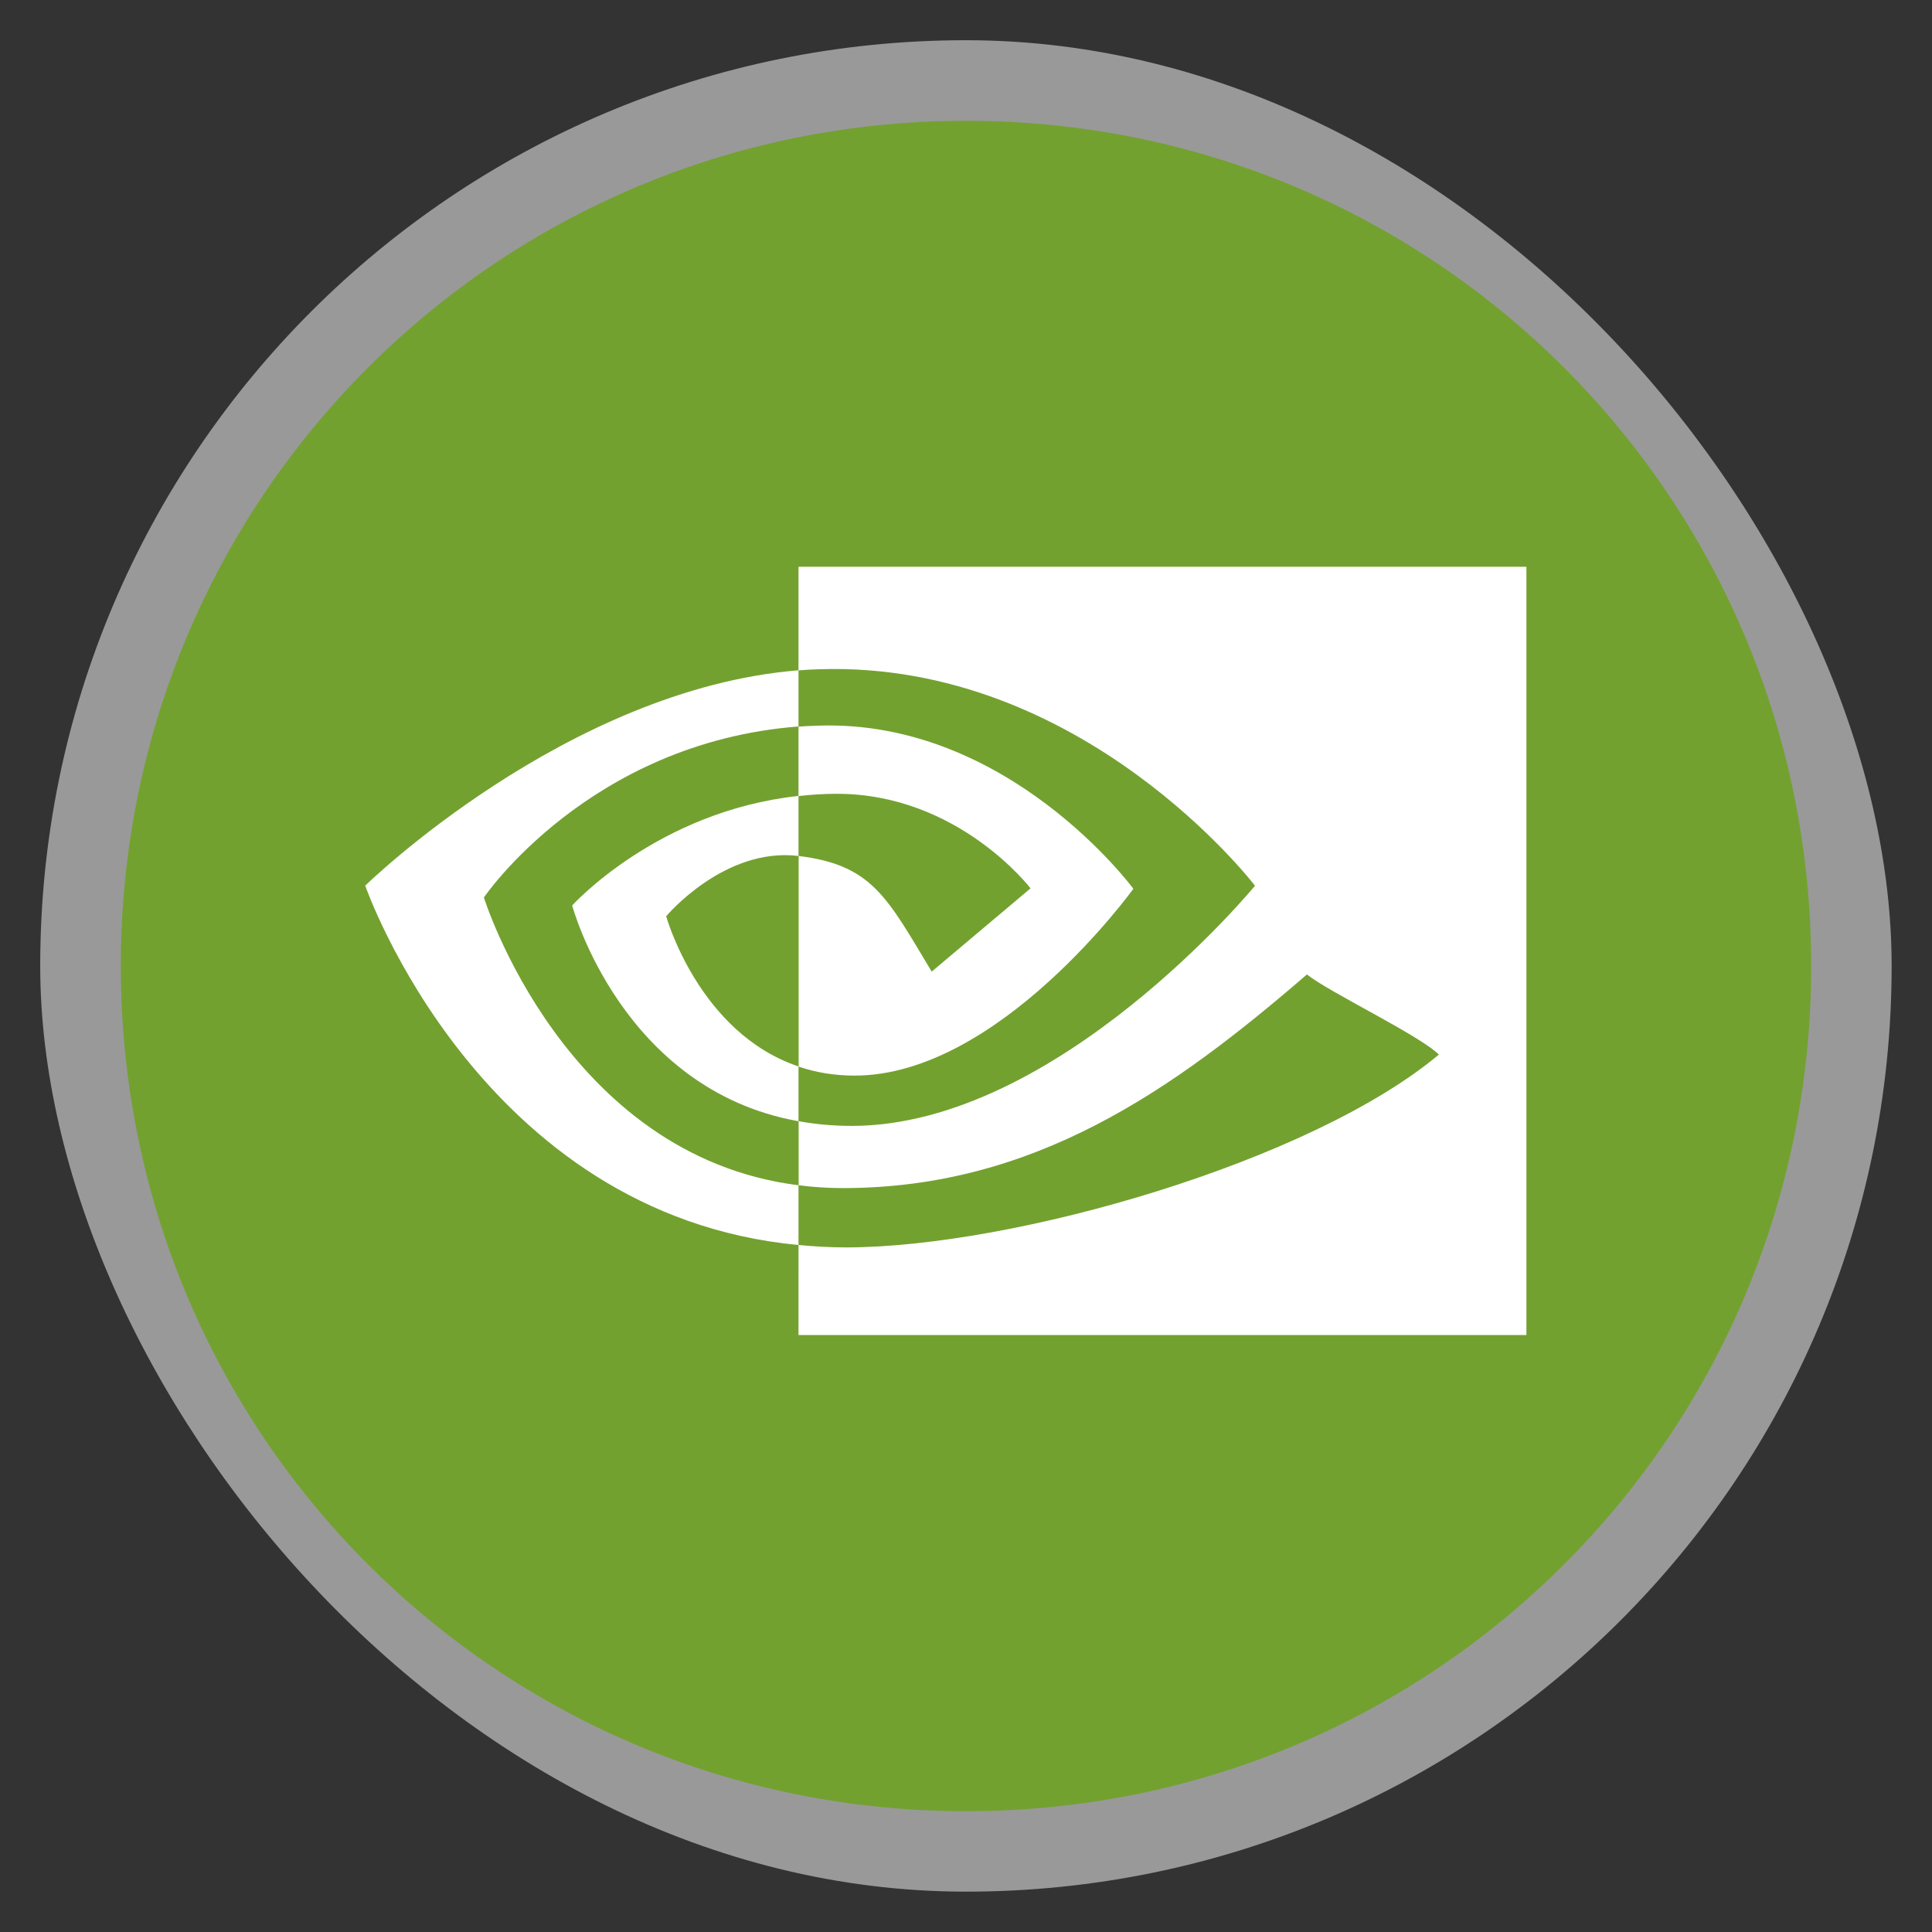 <?xml version="1.0" encoding="UTF-8" standalone="no"?>
<svg
   xmlns:dc="http://purl.org/dc/elements/1.1/"
   xmlns:cc="http://creativecommons.org/ns#"
   xmlns:rdf="http://www.w3.org/1999/02/22-rdf-syntax-ns#"
   xmlns:svg="http://www.w3.org/2000/svg"
   xmlns="http://www.w3.org/2000/svg"
   xmlns:xlink="http://www.w3.org/1999/xlink"
   xmlns:sodipodi="http://sodipodi.sourceforge.net/DTD/sodipodi-0.dtd"
   xmlns:inkscape="http://www.inkscape.org/namespaces/inkscape"
   width="48"
   viewBox="0 0 13.547 13.547"
   height="48"
   id="svg2"
   version="1.1"
   inkscape:version="0.48.4 r9939"
   sodipodi:docname="nvidia-settings.svg">
  <rect x="0" y="0" width="13.547" height="13.547" fill="#333333" stroke="none"/>
  <sodipodi:namedview
     pagecolor="#ffffff"
     bordercolor="#666666"
     borderopacity="1"
     objecttolerance="10"
     gridtolerance="10"
     guidetolerance="10"
     inkscape:pageopacity="0"
     inkscape:pageshadow="2"
     inkscape:window-width="1014"
     inkscape:window-height="709"
     id="namedview60"
     showgrid="false"
     inkscape:showpageshadow="true"
     borderlayer="false"
     inkscape:zoom="4"
     inkscape:cx="20.935229"
     inkscape:cy="18.427539"
     inkscape:window-x="2120"
     inkscape:window-y="177"
     inkscape:window-maximized="0"
     inkscape:current-layer="svg2" />
  <defs
     id="defs4">
    <linearGradient
       id="linearGradient4460">
      <stop
         offset="0"
         id="stop7"
         style="stop-color:#73a130;stop-opacity:1" />
      <stop
         offset="1"
         id="stop9"
         style="stop-color:#73a130;stop-opacity:1" />
    </linearGradient>
    <linearGradient
       gradientTransform="matrix(1.105 0 0 1.105 -134.283 -295.771)"
       xlink:href="#linearGradient4460"
       id="linearGradient3806"
       y1="279.096"
       y2="268.33"
       gradientUnits="userSpaceOnUse"
       x2="0" />
    <linearGradient
       id="SVGID_1_"
       gradientUnits="userSpaceOnUse"
       x1="282.523"
       y1="348.427"
       x2="439.774"
       y2="348.427">
      <stop
         offset="0"
         style="stop-color:#CCCCCC"
         id="stop8" />
      <stop
         offset="0.117"
         style="stop-color:#C6C6C6"
         id="stop10" />
      <stop
         offset="0.276"
         style="stop-color:#B5B5B5"
         id="stop12" />
      <stop
         offset="0.458"
         style="stop-color:#989898"
         id="stop14" />
      <stop
         offset="0.659"
         style="stop-color:#717171"
         id="stop16" />
      <stop
         offset="0.871"
         style="stop-color:#3E3E3E"
         id="stop18" />
      <stop
         offset="1"
         style="stop-color:#1C1C1C"
         id="stop20" />
    </linearGradient>
    <linearGradient
       id="SVGID_2_"
       gradientUnits="userSpaceOnUse"
       x1="172.189"
       y1="336.856"
       x2="439.774"
       y2="336.856">
      <stop
         offset="0"
         style="stop-color:#E6E6E6"
         id="stop25" />
      <stop
         offset="0.258"
         style="stop-color:#DFDFDF"
         id="stop27" />
      <stop
         offset="0.608"
         style="stop-color:#CECECE"
         id="stop29" />
      <stop
         offset="1"
         style="stop-color:#B3B3B3"
         id="stop31" />
    </linearGradient>
    <linearGradient
       id="SVGID_3_"
       gradientUnits="userSpaceOnUse"
       x1="218.676"
       y1="391.556"
       x2="230.218"
       y2="351.302">
      <stop
         offset="0"
         style="stop-color:#E6E6E6"
         id="stop36" />
      <stop
         offset="0.399"
         style="stop-color:#E3E3E3"
         id="stop38" />
      <stop
         offset="0.621"
         style="stop-color:#DBDBDB"
         id="stop40" />
      <stop
         offset="0.8"
         style="stop-color:#CDCDCD"
         id="stop42" />
      <stop
         offset="0.955"
         style="stop-color:#BABABA"
         id="stop44" />
      <stop
         offset="1"
         style="stop-color:#B3B3B3"
         id="stop46" />
    </linearGradient>
    <linearGradient
       id="SVGID_4_"
       gradientUnits="userSpaceOnUse"
       x1="250.005"
       y1="366.301"
       x2="250.005"
       y2="444.926">
      <stop
         offset="0"
         style="stop-color:#E6E6E6"
         id="stop51" />
      <stop
         offset="0.135"
         style="stop-color:#E0E0E0"
         id="stop53" />
      <stop
         offset="0.303"
         style="stop-color:#D1D1D1"
         id="stop55" />
      <stop
         offset="0.488"
         style="stop-color:#B7B7B7"
         id="stop57" />
      <stop
         offset="0.687"
         style="stop-color:#949494"
         id="stop59" />
      <stop
         offset="0.893"
         style="stop-color:#676767"
         id="stop61" />
      <stop
         offset="1"
         style="stop-color:#4D4D4D"
         id="stop63" />
    </linearGradient>
    <linearGradient
       id="SVGID_5_"
       gradientUnits="userSpaceOnUse"
       x1="239.489"
       y1="431.672"
       x2="300.5"
       y2="431.672">
      <stop
         offset="0"
         style="stop-color:#E6E6E6"
         id="stop70" />
      <stop
         offset="0.258"
         style="stop-color:#DFDFDF"
         id="stop72" />
      <stop
         offset="0.608"
         style="stop-color:#CECECE"
         id="stop74" />
      <stop
         offset="1"
         style="stop-color:#B3B3B3"
         id="stop76" />
    </linearGradient>
    <linearGradient
       id="SVGID_6_"
       gradientUnits="userSpaceOnUse"
       x1="220.723"
       y1="428.586"
       x2="249.44"
       y2="428.586">
      <stop
         offset="0"
         style="stop-color:#E6E6E6"
         id="stop81" />
      <stop
         offset="0.399"
         style="stop-color:#E3E3E3"
         id="stop83" />
      <stop
         offset="0.621"
         style="stop-color:#DBDBDB"
         id="stop85" />
      <stop
         offset="0.8"
         style="stop-color:#CDCDCD"
         id="stop87" />
      <stop
         offset="0.955"
         style="stop-color:#BABABA"
         id="stop89" />
      <stop
         offset="1"
         style="stop-color:#B3B3B3"
         id="stop91" />
    </linearGradient>
    <linearGradient
       inkscape:collect="always"
       xlink:href="#SVGID_1_"
       id="linearGradient4063"
       gradientUnits="userSpaceOnUse"
       x1="282.523"
       y1="348.427"
       x2="439.774"
       y2="348.427" />
    <linearGradient
       inkscape:collect="always"
       xlink:href="#SVGID_2_"
       id="linearGradient4065"
       gradientUnits="userSpaceOnUse"
       x1="172.189"
       y1="336.856"
       x2="439.774"
       y2="336.856" />
    <linearGradient
       inkscape:collect="always"
       xlink:href="#SVGID_3_"
       id="linearGradient4067"
       gradientUnits="userSpaceOnUse"
       x1="218.676"
       y1="391.556"
       x2="230.218"
       y2="351.302" />
    <linearGradient
       inkscape:collect="always"
       xlink:href="#SVGID_4_"
       id="linearGradient4069"
       gradientUnits="userSpaceOnUse"
       x1="250.005"
       y1="366.301"
       x2="250.005"
       y2="444.926" />
    <linearGradient
       inkscape:collect="always"
       xlink:href="#SVGID_6_"
       id="linearGradient4071"
       gradientUnits="userSpaceOnUse"
       x1="220.723"
       y1="428.586"
       x2="249.44"
       y2="428.586" />
    <linearGradient
       y2="348.427"
       x2="439.774"
       y1="348.427"
       x1="282.523"
       gradientUnits="userSpaceOnUse"
       id="linearGradient3150">
      <stop
         id="stop3152"
         style="stop-color:#CCCCCC"
         offset="0" />
      <stop
         id="stop3154"
         style="stop-color:#C6C6C6"
         offset="0.117" />
      <stop
         id="stop3156"
         style="stop-color:#B5B5B5"
         offset="0.276" />
      <stop
         id="stop3158"
         style="stop-color:#989898"
         offset="0.458" />
      <stop
         id="stop3160"
         style="stop-color:#717171"
         offset="0.659" />
      <stop
         id="stop3162"
         style="stop-color:#3E3E3E"
         offset="0.871" />
      <stop
         id="stop3164"
         style="stop-color:#1C1C1C"
         offset="1" />
    </linearGradient>
    <linearGradient
       y2="336.856"
       x2="439.774"
       y1="336.856"
       x1="172.189"
       gradientUnits="userSpaceOnUse"
       id="linearGradient3167">
      <stop
         id="stop3169"
         style="stop-color:#E6E6E6"
         offset="0" />
      <stop
         id="stop3171"
         style="stop-color:#DFDFDF"
         offset="0.258" />
      <stop
         id="stop3173"
         style="stop-color:#CECECE"
         offset="0.608" />
      <stop
         id="stop3175"
         style="stop-color:#B3B3B3"
         offset="1" />
    </linearGradient>
    <linearGradient
       y2="351.302"
       x2="230.218"
       y1="391.556"
       x1="218.676"
       gradientUnits="userSpaceOnUse"
       id="linearGradient3178">
      <stop
         id="stop3180"
         style="stop-color:#E6E6E6"
         offset="0" />
      <stop
         id="stop3182"
         style="stop-color:#E3E3E3"
         offset="0.399" />
      <stop
         id="stop3184"
         style="stop-color:#DBDBDB"
         offset="0.621" />
      <stop
         id="stop3186"
         style="stop-color:#CDCDCD"
         offset="0.8" />
      <stop
         id="stop3188"
         style="stop-color:#BABABA"
         offset="0.955" />
      <stop
         id="stop3190"
         style="stop-color:#B3B3B3"
         offset="1" />
    </linearGradient>
    <linearGradient
       y2="444.926"
       x2="250.005"
       y1="366.301"
       x1="250.005"
       gradientUnits="userSpaceOnUse"
       id="linearGradient3193">
      <stop
         id="stop3195"
         style="stop-color:#E6E6E6"
         offset="0" />
      <stop
         id="stop3197"
         style="stop-color:#E0E0E0"
         offset="0.135" />
      <stop
         id="stop3199"
         style="stop-color:#D1D1D1"
         offset="0.303" />
      <stop
         id="stop3201"
         style="stop-color:#B7B7B7"
         offset="0.488" />
      <stop
         id="stop3203"
         style="stop-color:#949494"
         offset="0.687" />
      <stop
         id="stop3205"
         style="stop-color:#676767"
         offset="0.893" />
      <stop
         id="stop3207"
         style="stop-color:#4D4D4D"
         offset="1" />
    </linearGradient>
    <linearGradient
       y2="431.672"
       x2="300.5"
       y1="431.672"
       x1="239.489"
       gradientUnits="userSpaceOnUse"
       id="linearGradient3211">
      <stop
         id="stop3213"
         style="stop-color:#E6E6E6"
         offset="0" />
      <stop
         id="stop3215"
         style="stop-color:#DFDFDF"
         offset="0.258" />
      <stop
         id="stop3217"
         style="stop-color:#CECECE"
         offset="0.608" />
      <stop
         id="stop3219"
         style="stop-color:#B3B3B3"
         offset="1" />
    </linearGradient>
    <linearGradient
       y2="428.586"
       x2="249.44"
       y1="428.586"
       x1="220.723"
       gradientUnits="userSpaceOnUse"
       id="linearGradient3222">
      <stop
         id="stop3224"
         style="stop-color:#E6E6E6"
         offset="0" />
      <stop
         id="stop3226"
         style="stop-color:#E3E3E3"
         offset="0.399" />
      <stop
         id="stop3228"
         style="stop-color:#DBDBDB"
         offset="0.621" />
      <stop
         id="stop3230"
         style="stop-color:#CDCDCD"
         offset="0.8" />
      <stop
         id="stop3232"
         style="stop-color:#BABABA"
         offset="0.955" />
      <stop
         id="stop3234"
         style="stop-color:#B3B3B3"
         offset="1" />
    </linearGradient>
  </defs>
  <g
     style="fill-rule:evenodd"
     id="g12">
    <rect
       width="12.982"
       x=".282"
       y=".282"
       rx="6.491"
       height="12.982"
       style="opacity:.5;fill:#fff"
       id="rect14" />
    <path
       id="rect16"
       style="fill:url(#linearGradient3806)"
       d="m 6.773,0.847 9.995e-4,0 C 10.057,0.847 12.7,3.49 12.7,6.773 l 0,9.995e-4 C 12.7,10.057 10.057,12.7 6.774,12.7 l -9.995e-4,0 C 3.49,12.7 0.847,10.057 0.847,6.774 l 0,-9.995e-4 C 0.847,3.49 3.49,0.847 6.773,0.847 z" />
  </g>
  <path
     style="fill:#ffffff"
     inkscape:connector-curvature="0"
     id="path3093"
     d="m 3.393,6.293 c 0,0 0.736,-1.086 2.206,-1.199 V 4.7 C 3.971,4.831 2.561,6.21 2.561,6.21 c 0,0 0.799,2.308 3.038,2.52 V 8.311 C 3.956,8.104 3.393,6.293 3.393,6.293 z M 5.599,7.478 V 7.862 C 4.357,7.64 4.012,6.349 4.012,6.349 c 0,0 0.596,-0.661 1.587,-0.768 v 0.421 c -7.497e-4,0 -0.001,-2.454e-4 -0.002,-2.454e-4 -0.52,-0.062 -0.926,0.423 -0.926,0.423 0,0 0.228,0.818 0.928,1.053 m -3e-7,-3.504 v 0.727 c 0.048,-0.004 0.096,-0.007 0.144,-0.008 1.851,-0.062 3.057,1.518 3.057,1.518 0,0 -1.385,1.684 -2.828,1.684 -0.132,0 -0.256,-0.012 -0.372,-0.033 v 0.449 c 0.099,0.013 0.203,0.02 0.31,0.02 1.343,0 2.314,-0.686 3.254,-1.498 0.156,0.125 0.794,0.429 0.925,0.562 -0.894,0.749 -2.978,1.352 -4.159,1.352 -0.114,0 -0.223,-0.007 -0.331,-0.017 V 9.361 H 10.703 V 3.974 H 5.599 z m 0,1.608 V 5.095 c 0.047,-0.003 0.095,-0.006 0.144,-0.007 1.331,-0.042 2.204,1.144 2.204,1.144 0,0 -0.943,1.31 -1.954,1.31 -0.146,0 -0.276,-0.023 -0.393,-0.063 V 6.002 C 6.117,6.065 6.221,6.294 6.533,6.813 L 7.226,6.229 c 0,0 -0.506,-0.663 -1.358,-0.663 -0.093,-3.28e-5 -0.181,0.006 -0.268,0.016" />
</svg>
